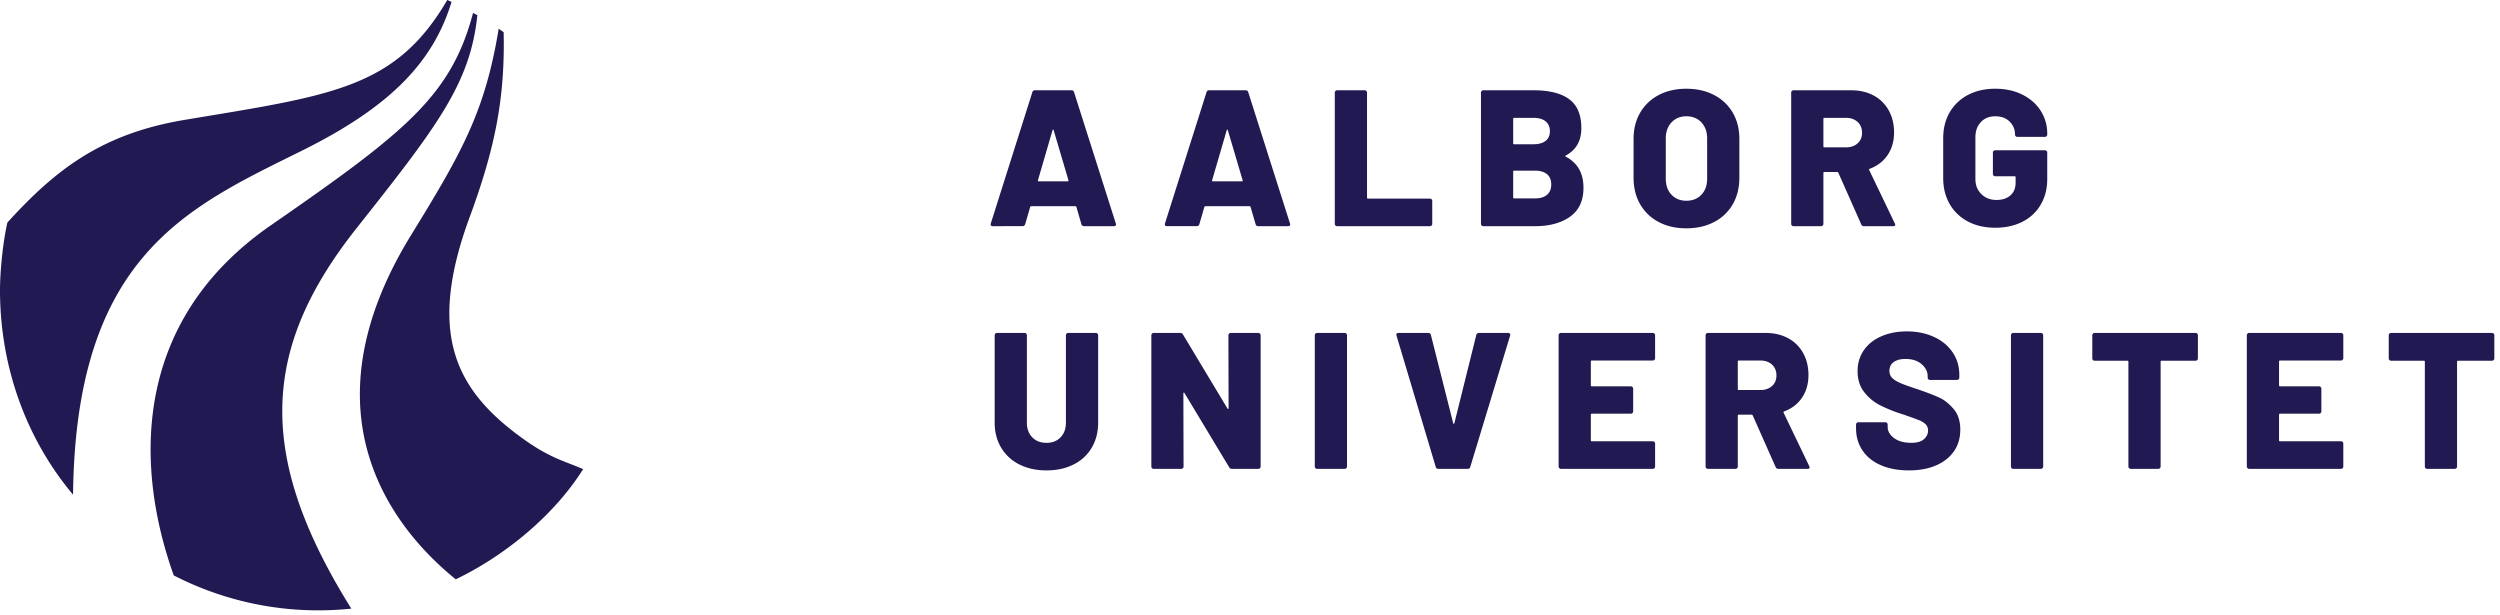 <svg version="1" viewBox="0 0 244 60" xmlns="http://www.w3.org/2000/svg" enable-background="new 0 0 244 60">
<g fill="#211a52">
<path d="M101.381 17.698h2.822c.076 0 .103-.037.076-.114l-1.44-4.868c-.012-.05-.031-.074-.056-.068-.026.006-.044.03-.057.068l-1.42 4.868c-.014.077.011.114.075.114m4.168 4.19-.492-1.688c-.026-.05-.057-.076-.095-.076h-4.32c-.037 0-.07.025-.095.076l-.492 1.687c-.039.125-.127.187-.266.187H96.89c-.075 0-.132-.02-.17-.065-.038-.045-.044-.11-.019-.199l4.055-12.808c.037-.126.12-.19.245-.19h3.582c.126 0 .208.064.247.19l4.073 12.808a.222.222 0 0 1 .018.094c0 .115-.069.17-.208.17h-2.898c-.14 0-.228-.062-.266-.187M118.381 17.698h2.822c.076 0 .103-.037.076-.114l-1.44-4.868c-.012-.05-.031-.074-.056-.068-.026.006-.044.03-.057.068l-1.42 4.868c-.014.077.011.114.075.114m4.168 4.19-.492-1.688c-.026-.05-.057-.076-.095-.076h-4.32c-.037 0-.07.025-.095.076l-.492 1.687c-.039.125-.127.187-.266.187h-2.899c-.075 0-.132-.02-.17-.065-.038-.045-.044-.11-.019-.199l4.055-12.808c.037-.126.12-.19.245-.19h3.582c.126 0 .208.064.247.19l4.073 12.808a.222.222 0 0 1 .018.094c0 .115-.069.17-.208.17h-2.898c-.14 0-.228-.062-.266-.187M130.342 22.01a.22.22 0 0 1-.067-.164V9.04c0-.063.022-.117.067-.16a.216.216 0 0 1 .161-.068h2.69c.063 0 .117.023.161.068a.217.217 0 0 1 .067.16V19.29c0 .063.031.094.094.094h6.045c.063 0 .115.022.16.067a.219.219 0 0 1 .067.161v2.234a.223.223 0 0 1-.067.163.219.219 0 0 1-.16.066h-9.057a.218.218 0 0 1-.161-.066M150.985 19.015c.278-.234.417-.57.417-1.013 0-.43-.136-.763-.408-.996-.271-.233-.667-.35-1.184-.35h-2.027c-.063 0-.096.031-.096.095v2.52c0 .063.033.094.096.094h2.027c.505 0 .896-.116 1.175-.35m-3.298-7.418v2.388c0 .062.033.094.096.094h1.876c.517 0 .915-.11 1.193-.33.278-.222.418-.535.418-.94 0-.416-.14-.738-.418-.966-.278-.227-.676-.34-1.193-.34h-1.876c-.063 0-.096.032-.096.094m5.135 3.694c1.15.607 1.725 1.617 1.725 3.032 0 1.264-.436 2.204-1.307 2.823-.873.62-2.015.93-3.43.93h-5.04a.213.213 0 0 1-.16-.068.215.215 0 0 1-.067-.16V9.037c0-.062.022-.116.067-.16a.217.217 0 0 1 .16-.067h4.889c1.54 0 2.705.291 3.495.873.789.581 1.185 1.522 1.185 2.823 0 1.238-.506 2.13-1.517 2.671-.075.038-.075.076 0 .113M166.057 19.005c.373-.392.56-.914.56-1.572v-3.922c0-.644-.187-1.165-.56-1.565-.372-.396-.861-.596-1.468-.596-.593 0-1.077.2-1.45.596-.372.4-.559.921-.559 1.565v3.922c0 .658.187 1.18.559 1.572.373.392.857.587 1.45.587.607 0 1.096-.195 1.468-.587m-4.168 2.662a4.433 4.433 0 0 1-1.81-1.733c-.43-.745-.643-1.61-.643-2.597V13.55c0-.959.213-1.81.643-2.548a4.455 4.455 0 0 1 1.81-1.726c.777-.41 1.677-.615 2.7-.615 1.023 0 1.926.205 2.709.615.783.411 1.39.986 1.82 1.726.429.738.643 1.59.643 2.548v3.788c0 .986-.214 1.852-.643 2.597a4.422 4.422 0 0 1-1.82 1.733c-.783.41-1.686.616-2.709.616-1.023 0-1.923-.206-2.7-.616M177.964 11.597v2.69c0 .065.031.095.096.095h2.103c.466 0 .846-.129 1.137-.389.29-.258.435-.603.435-1.03 0-.443-.145-.797-.435-1.063-.291-.266-.671-.398-1.137-.398h-2.103c-.065 0-.096.032-.096.095m3.695 10.307-2.236-5.04c-.025-.05-.063-.075-.113-.075h-1.25c-.065 0-.096.032-.096.095v4.963a.222.222 0 0 1-.066.162.219.219 0 0 1-.16.066h-2.691a.222.222 0 0 1-.162-.066.221.221 0 0 1-.065-.162V9.04c0-.063.021-.117.065-.16a.22.22 0 0 1 .162-.068h5.626c.835 0 1.568.171 2.199.512a3.603 3.603 0 0 1 1.468 1.45c.348.624.521 1.342.521 2.15 0 .847-.208 1.58-.624 2.2-.417.618-.999 1.067-1.744 1.344-.063.024-.082.07-.058.133l2.502 5.21c.025.05.038.09.038.113 0 .102-.07.152-.208.152h-2.843a.267.267 0 0 1-.265-.17M192.071 21.62a4.373 4.373 0 0 1-1.781-1.704c-.423-.734-.634-1.58-.634-2.539v-3.885c0-.96.211-1.803.634-2.53a4.388 4.388 0 0 1 1.781-1.695c.764-.403 1.651-.607 2.663-.607.997 0 1.882.192 2.652.578.771.386 1.368.912 1.791 1.582.422.67.634 1.41.634 2.216v.095a.216.216 0 0 1-.066.161.214.214 0 0 1-.16.067h-2.691a.214.214 0 0 1-.162-.067.216.216 0 0 1-.066-.16c0-.493-.174-.913-.521-1.26-.347-.348-.818-.522-1.411-.522-.582 0-1.049.19-1.403.57-.354.378-.531.871-.531 1.477v4.074c0 .607.197 1.1.589 1.478.39.38.882.567 1.478.567.555 0 1.003-.147 1.344-.445.341-.296.513-.71.513-1.24v-.53c0-.063-.033-.096-.095-.096h-1.895a.218.218 0 0 1-.162-.066.22.22 0 0 1-.066-.162v-2.083c0-.063.022-.117.066-.16a.22.22 0 0 1 .162-.068h4.851c.062 0 .115.023.16.068a.216.216 0 0 1 .066.16v2.577c0 .947-.212 1.78-.634 2.501a4.286 4.286 0 0 1-1.781 1.667c-.765.392-1.651.588-2.662.588-1.012 0-1.899-.202-2.663-.607M99.495 45.332a4.26 4.26 0 0 1-1.781-1.639c-.422-.706-.634-1.52-.634-2.443v-8.527c0-.062.022-.116.067-.16a.214.214 0 0 1 .16-.067h2.691c.063 0 .116.022.161.067a.218.218 0 0 1 .065.16v8.527c0 .593.174 1.07.523 1.43.346.36.811.541 1.392.541.569 0 1.026-.18 1.373-.54.348-.36.521-.838.521-1.43v-8.528c0-.062.022-.116.067-.16a.215.215 0 0 1 .161-.067h2.69c.064 0 .117.022.161.067a.212.212 0 0 1 .067.16v8.527c0 .922-.208 1.737-.625 2.443a4.19 4.19 0 0 1-1.772 1.64c-.764.386-1.645.578-2.643.578-.999 0-1.88-.192-2.644-.579M119.959 32.563a.218.218 0 0 1 .162-.068h2.689a.22.22 0 0 1 .162.068.224.224 0 0 1 .066.161v12.808a.22.22 0 0 1-.066.16.216.216 0 0 1-.162.068h-2.577c-.125 0-.214-.05-.264-.152l-4.358-7.237c-.027-.04-.051-.054-.076-.048-.026.006-.038.035-.038.085l.018 7.124a.216.216 0 0 1-.066.16.213.213 0 0 1-.16.068h-2.691a.212.212 0 0 1-.161-.068.212.212 0 0 1-.066-.16V32.724c0-.063.021-.117.066-.16a.216.216 0 0 1 .161-.069h2.595c.127 0 .215.052.266.153l4.339 7.22c.025.036.05.052.076.045.025-.005.037-.034.037-.084l-.019-7.105c0-.063.022-.117.067-.16M128.39 45.693a.217.217 0 0 1-.067-.162V32.724c0-.064.022-.117.067-.16a.212.212 0 0 1 .161-.068h2.69c.063 0 .117.022.161.068a.215.215 0 0 1 .067.16v12.807a.221.221 0 0 1-.067.162.217.217 0 0 1-.161.067h-2.69a.215.215 0 0 1-.161-.067M140.128 45.57l-3.827-12.809-.02-.076c0-.126.07-.19.209-.19h2.899c.139 0 .227.064.265.19l2.178 8.622c.014.037.032.056.058.056.025 0 .044-.019.057-.056l2.14-8.622c.039-.126.128-.19.267-.19h2.841c.076 0 .132.027.171.077.038.05.044.113.019.19L143.5 45.57c-.038.127-.12.19-.246.19h-2.879c-.128 0-.209-.063-.247-.19M161.471 35.12a.215.215 0 0 1-.161.067h-5.949c-.064 0-.095.031-.095.095v2.33c0 .064.031.094.095.094h3.808c.063 0 .117.022.161.068a.214.214 0 0 1 .067.16v2.217a.218.218 0 0 1-.067.161.219.219 0 0 1-.161.065h-3.808c-.064 0-.095.034-.095.096v2.5c0 .064.031.095.095.095h5.949c.064 0 .117.023.161.067a.22.22 0 0 1 .067.161v2.236a.215.215 0 0 1-.067.161.215.215 0 0 1-.161.067h-8.962a.213.213 0 0 1-.16-.067.212.212 0 0 1-.067-.16V32.723c0-.063.021-.118.067-.16a.21.21 0 0 1 .16-.068h8.962c.064 0 .117.021.161.067a.215.215 0 0 1 .067.161v2.234a.217.217 0 0 1-.067.162M169.609 35.281v2.69c0 .065.031.096.096.096h2.103c.466 0 .846-.13 1.137-.389.29-.258.435-.603.435-1.032 0-.442-.145-.796-.435-1.062-.291-.265-.671-.397-1.137-.397h-2.103c-.065 0-.096.031-.096.094m3.695 10.307-2.236-5.039c-.025-.05-.063-.075-.113-.075h-1.25c-.065 0-.096.031-.096.094v4.964a.216.216 0 0 1-.066.16.213.213 0 0 1-.16.068h-2.691a.216.216 0 0 1-.162-.068.215.215 0 0 1-.065-.16V32.724c0-.063.021-.117.065-.16a.216.216 0 0 1 .162-.068h5.626c.835 0 1.568.171 2.199.512a3.597 3.597 0 0 1 1.468 1.45c.348.624.521 1.341.521 2.15 0 .847-.208 1.578-.624 2.198-.417.62-.999 1.068-1.744 1.345-.063.025-.082.07-.058.133l2.502 5.21a.296.296 0 0 1 .038.114c0 .101-.07.152-.208.152h-2.843a.27.27 0 0 1-.265-.172M183.584 45.408c-.777-.334-1.377-.813-1.8-1.439-.423-.625-.634-1.349-.634-2.17v-.36c0-.063.021-.117.065-.16a.221.221 0 0 1 .161-.067h2.635a.22.22 0 0 1 .16.066.22.22 0 0 1 .066.161v.228c0 .417.208.78.625 1.09.418.31.979.463 1.686.463.557 0 .967-.12 1.233-.36.265-.24.397-.518.397-.833a.844.844 0 0 0-.236-.617 1.89 1.89 0 0 0-.635-.396 23.304 23.304 0 0 0-1.232-.446 1.095 1.095 0 0 0-.228-.086 1.68 1.68 0 0 1-.207-.066 14.273 14.273 0 0 1-2.142-.863 4.612 4.612 0 0 1-1.554-1.287c-.429-.55-.643-1.228-.643-2.038 0-.783.205-1.468.615-2.054.41-.589.982-1.04 1.715-1.356.732-.315 1.56-.474 2.482-.474.972 0 1.847.178 2.624.532.777.353 1.387.851 1.828 1.496.443.643.665 1.383.665 2.217v.265a.223.223 0 0 1-.068.161.22.22 0 0 1-.16.067h-2.634a.223.223 0 0 1-.162-.067.22.22 0 0 1-.065-.16v-.133c0-.443-.196-.834-.588-1.175-.391-.342-.916-.512-1.572-.512-.493 0-.879.102-1.157.303-.278.202-.417.487-.417.852 0 .28.089.51.266.692.178.184.452.354.824.512.374.16.944.363 1.716.616.883.303 1.572.57 2.064.796.493.227.957.597 1.393 1.108.436.512.654 1.184.654 2.018 0 .821-.209 1.528-.626 2.122-.417.594-1.001 1.052-1.753 1.374-.751.322-1.627.482-2.623.482-1.048 0-1.961-.166-2.738-.502M196.336 45.693a.217.217 0 0 1-.067-.162V32.724c0-.064.022-.117.067-.16a.21.21 0 0 1 .161-.068h2.69c.063 0 .116.022.161.068a.215.215 0 0 1 .067.16v12.807a.221.221 0 0 1-.067.162.218.218 0 0 1-.161.067h-2.69a.214.214 0 0 1-.161-.067M214.449 32.563a.224.224 0 0 1 .066.161v2.255a.223.223 0 0 1-.066.16.223.223 0 0 1-.162.066h-3.315c-.064 0-.095.032-.095.095v10.232a.216.216 0 0 1-.066.16.214.214 0 0 1-.161.068h-2.691a.212.212 0 0 1-.16-.068.213.213 0 0 1-.067-.16V35.3c0-.063-.032-.095-.095-.095h-3.203a.219.219 0 0 1-.16-.066.219.219 0 0 1-.066-.16v-2.255a.22.22 0 0 1 .066-.16.217.217 0 0 1 .16-.069h9.853c.063 0 .117.023.162.068M228.64 35.12a.215.215 0 0 1-.161.067h-5.949c-.064 0-.095.031-.095.095v2.33c0 .064.031.094.095.094h3.808c.063 0 .117.022.161.068a.214.214 0 0 1 .067.16v2.217a.218.218 0 0 1-.067.161.219.219 0 0 1-.161.065h-3.808c-.064 0-.095.034-.095.096v2.5c0 .064.031.095.095.095h5.949c.064 0 .117.023.161.067a.22.22 0 0 1 .067.161v2.236a.215.215 0 0 1-.067.161.215.215 0 0 1-.161.067h-8.962a.213.213 0 0 1-.16-.067.212.212 0 0 1-.067-.16V32.723c0-.063.021-.118.067-.16a.21.21 0 0 1 .16-.068h8.962c.064 0 .117.021.161.067a.215.215 0 0 1 .067.161v2.234a.217.217 0 0 1-.067.162M243.381 32.563a.22.22 0 0 1 .067.161v2.255a.218.218 0 0 1-.067.16.223.223 0 0 1-.162.067h-3.314c-.065 0-.096.031-.096.094v10.232a.21.21 0 0 1-.066.16.212.212 0 0 1-.161.068h-2.691a.213.213 0 0 1-.16-.068.214.214 0 0 1-.066-.16V35.3c0-.063-.033-.094-.096-.094h-3.202a.218.218 0 0 1-.16-.067.214.214 0 0 1-.067-.16v-2.255c0-.063.022-.117.067-.161a.214.214 0 0 1 .16-.067h9.852c.063 0 .118.022.162.067M56.913 45.79c-1.532-.698-3.072-.989-5.688-2.844-6.654-4.72-9.649-10.186-5.388-21.75 2.459-6.672 3.464-11.58 3.319-18.054-.082-.064-.406-.277-.483-.34-1.326 8.044-3.543 12.01-8.535 20.114-11.296 18.345-.675 29.574 4.344 33.626 4.646-2.232 9.509-6.103 12.431-10.752"></path><path d="M34.789 22.288C42.666 12.334 45.893 8.17 46.59 1.485c-.089-.049-.331-.177-.419-.226-2.133 8.075-6.548 11.606-19.729 20.723-13.703 9.48-13.218 23.758-9.483 34.178a30.832 30.832 0 0 0 14.119 3.41c1.084 0 2.155-.058 3.211-.168-9.425-15.077-8.689-25.507.5-37.114"></path><path d="M29.421 14.73c8.937-4.424 12.9-8.843 14.652-14.545A8.04 8.04 0 0 0 43.654 0c-5.062 8.673-11.345 9.312-25.643 11.701C9.8 13.075 5.331 16.661.724 21.715.299 23.528-.003 26.428 0 28.356c.01 7.442 2.552 14.473 7.13 19.925.256-23.296 11.126-28.02 22.291-33.55"></path>
</g>
</svg>